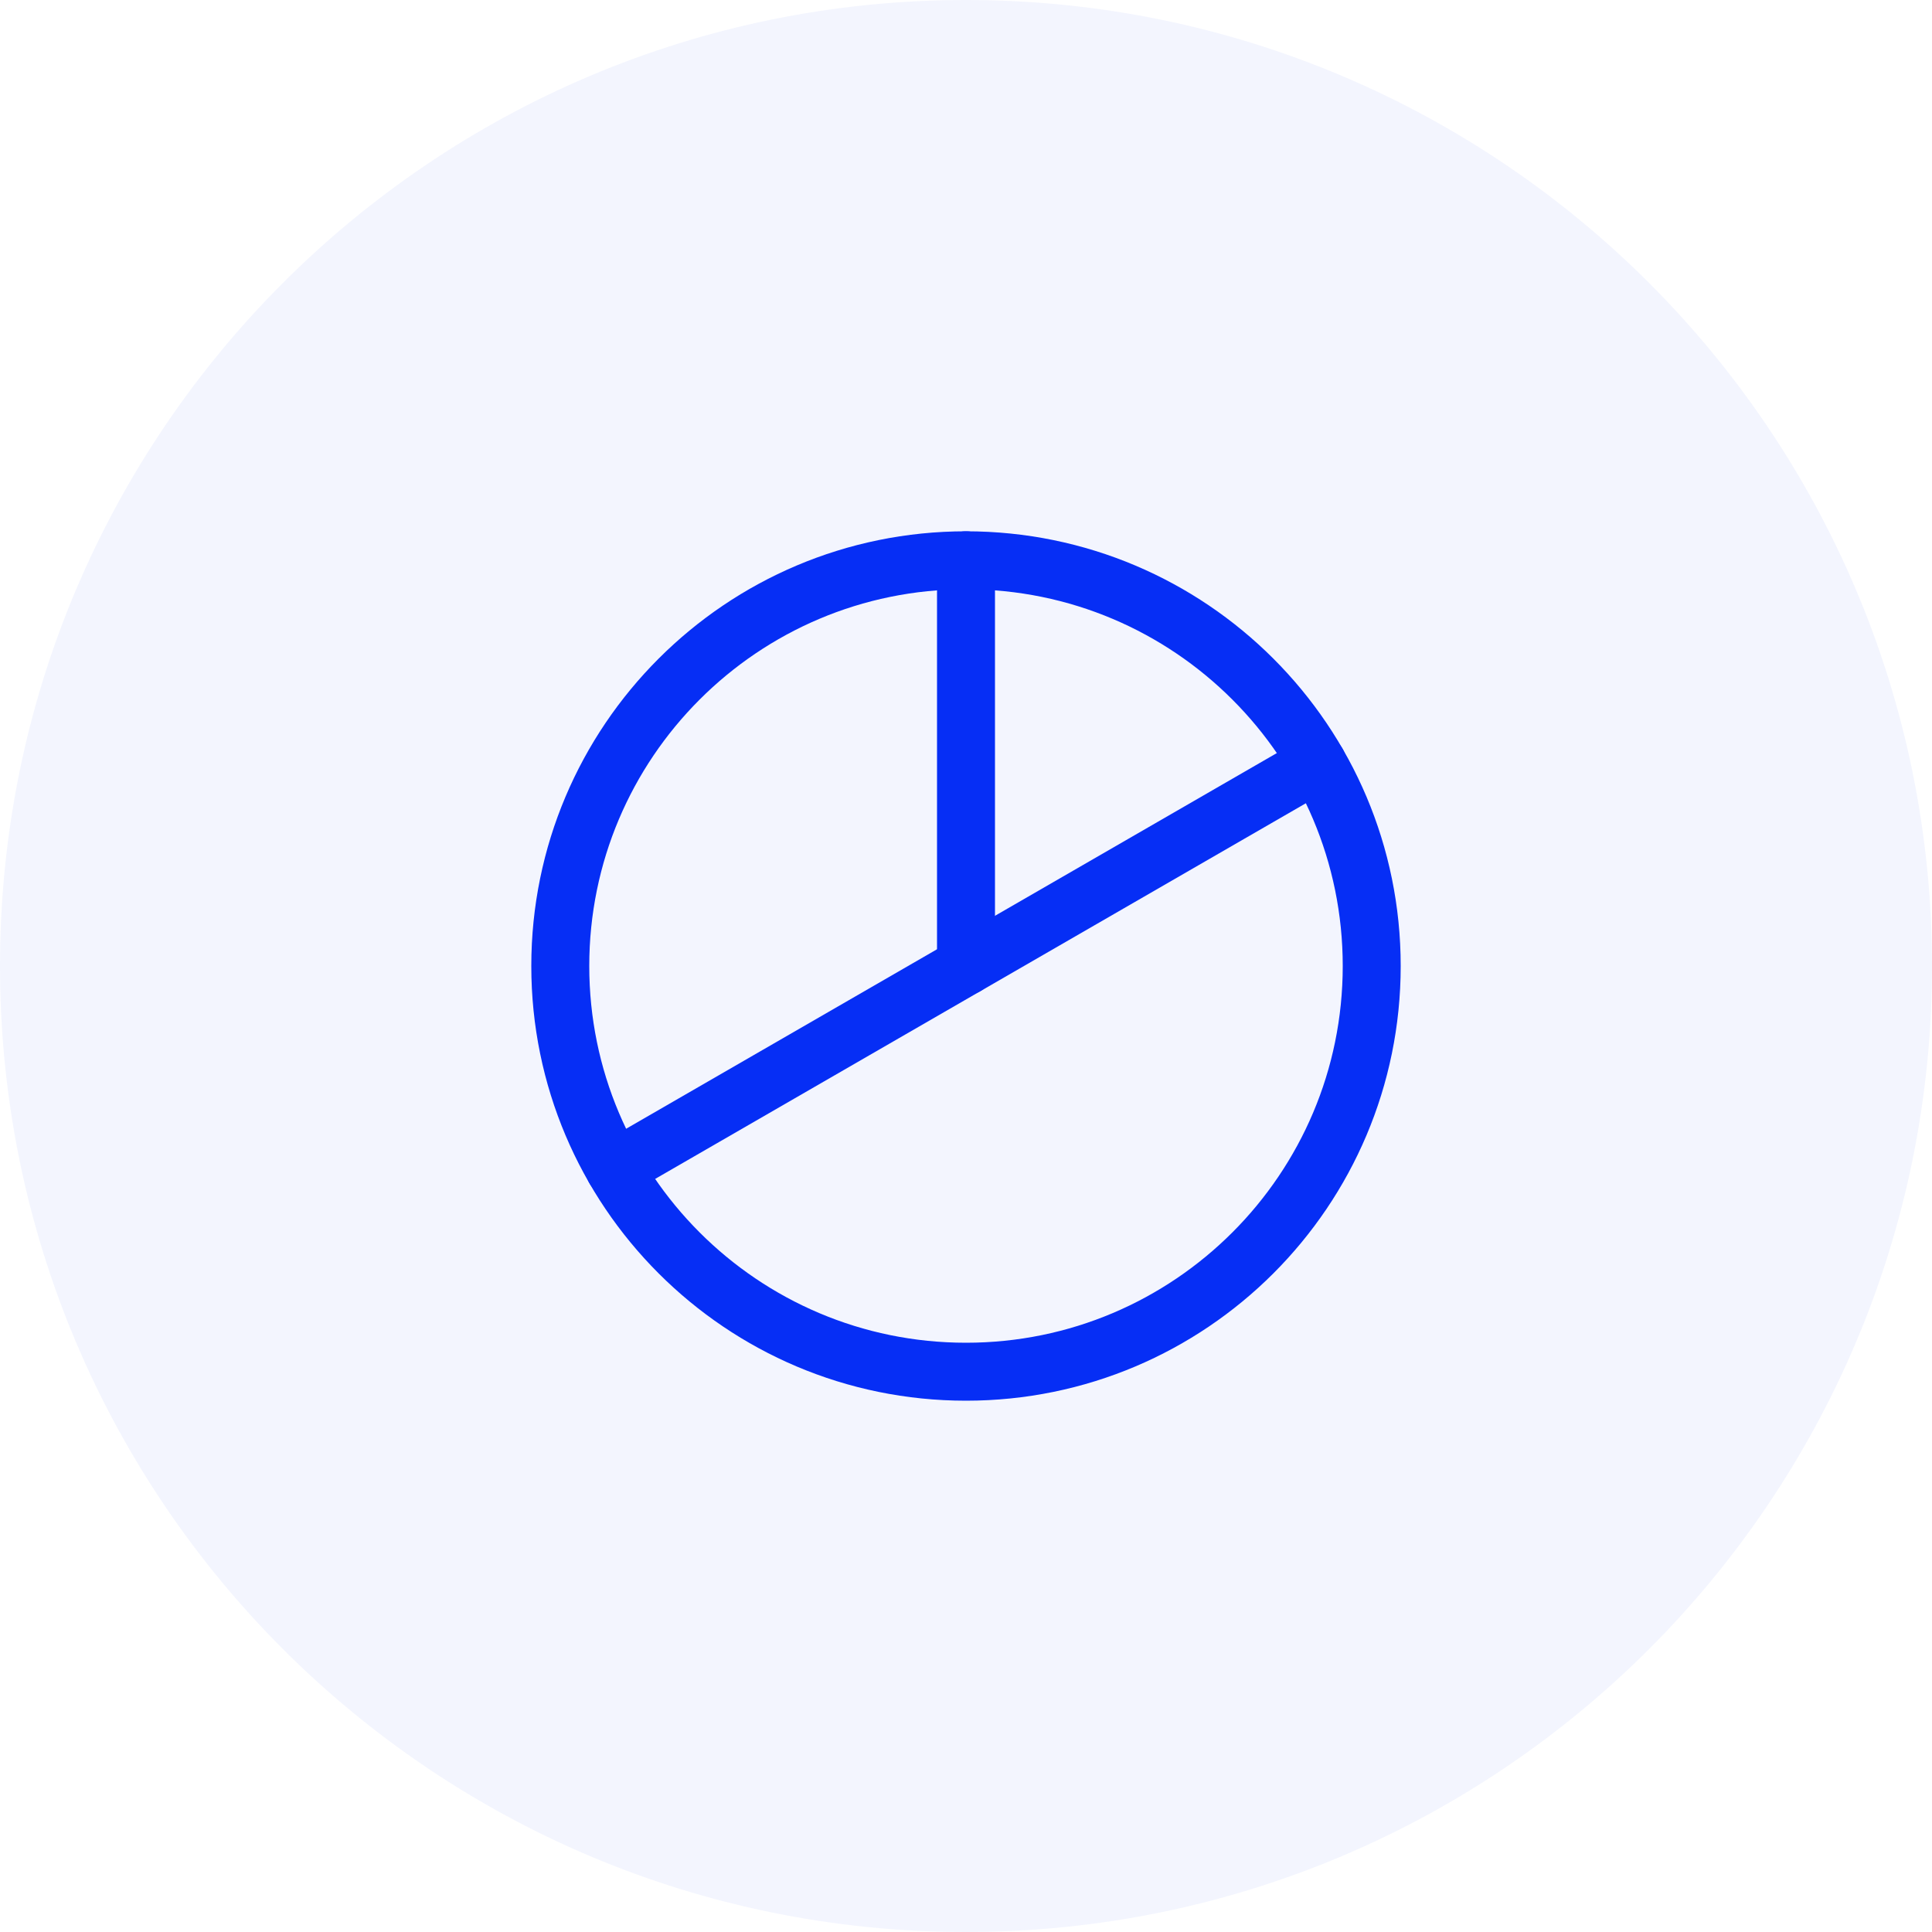 <?xml version="1.0" encoding="UTF-8"?>
<svg width="48px" height="48px" viewBox="0 0 48 48" version="1.1" xmlns="http://www.w3.org/2000/svg" xmlns:xlink="http://www.w3.org/1999/xlink">
    <title>Icon</title>
    <defs>
        <rect id="path-1" x="0" y="0" width="26.88" height="26.88"></rect>
    </defs>
    <g id="产品" stroke="none" stroke-width="1" fill="none" fill-rule="evenodd">
        <g id="首页" transform="translate(-1172, -124)">
            <g id="Frame-507" transform="translate(278, 90)">
                <g id="Job-Application" transform="translate(861, 0)">
                    <g id="Icon" transform="translate(33, 34)">
                        <path d="M24,0 C37.255,-2.4348735e-15 48,10.745 48,24 C48,37.255 37.255,48 24,48 C10.745,48 1.623249e-15,37.255 0,24 C-1.623249e-15,10.745 10.745,2.4348735e-15 24,0 Z" id="Rectangle-29" fill="#062ef5" opacity="0.047"></path>
                        <g id="ChartPie" transform="translate(10.56, 10.56)">
                            <mask id="mask-2" fill="white">
                                <use xlink:href="#path-1"></use>
                            </mask>
                            <g id="ChartPie-(Background/Mask)"></g>
                            <g mask="url(#mask-2)" id="Vector">
                                <path d="M26.88,0 L26.88,26.88 L0,26.88 L0,0 L26.88,0 Z"></path>
                                <path d="M13.44,23.52 C7.873,23.52 3.36,19.007 3.36,13.44 C3.36,7.873 7.873,3.36 13.44,3.36 C19.007,3.36 23.52,7.873 23.52,13.44 C23.52,19.007 19.007,23.52 13.44,23.52 Z" stroke="#062ef5" stroke-width="1.44" stroke-linecap="round" stroke-linejoin="round" stroke-dasharray="0,0"></path>
                                <line x1="13.44" y1="13.44" x2="13.44" y2="3.36" stroke="#062ef5" stroke-width="1.44" stroke-linecap="round" stroke-linejoin="round" stroke-dasharray="0,0"></line>
                                <line x1="22.17" y1="8.4" x2="4.71" y2="18.48" stroke="#062ef5" stroke-width="1.44" stroke-linecap="round" stroke-linejoin="round" stroke-dasharray="0,0"></line>
                            </g>
                        </g>
                    </g>
                </g>
            </g>
        </g>
    </g>
</svg>